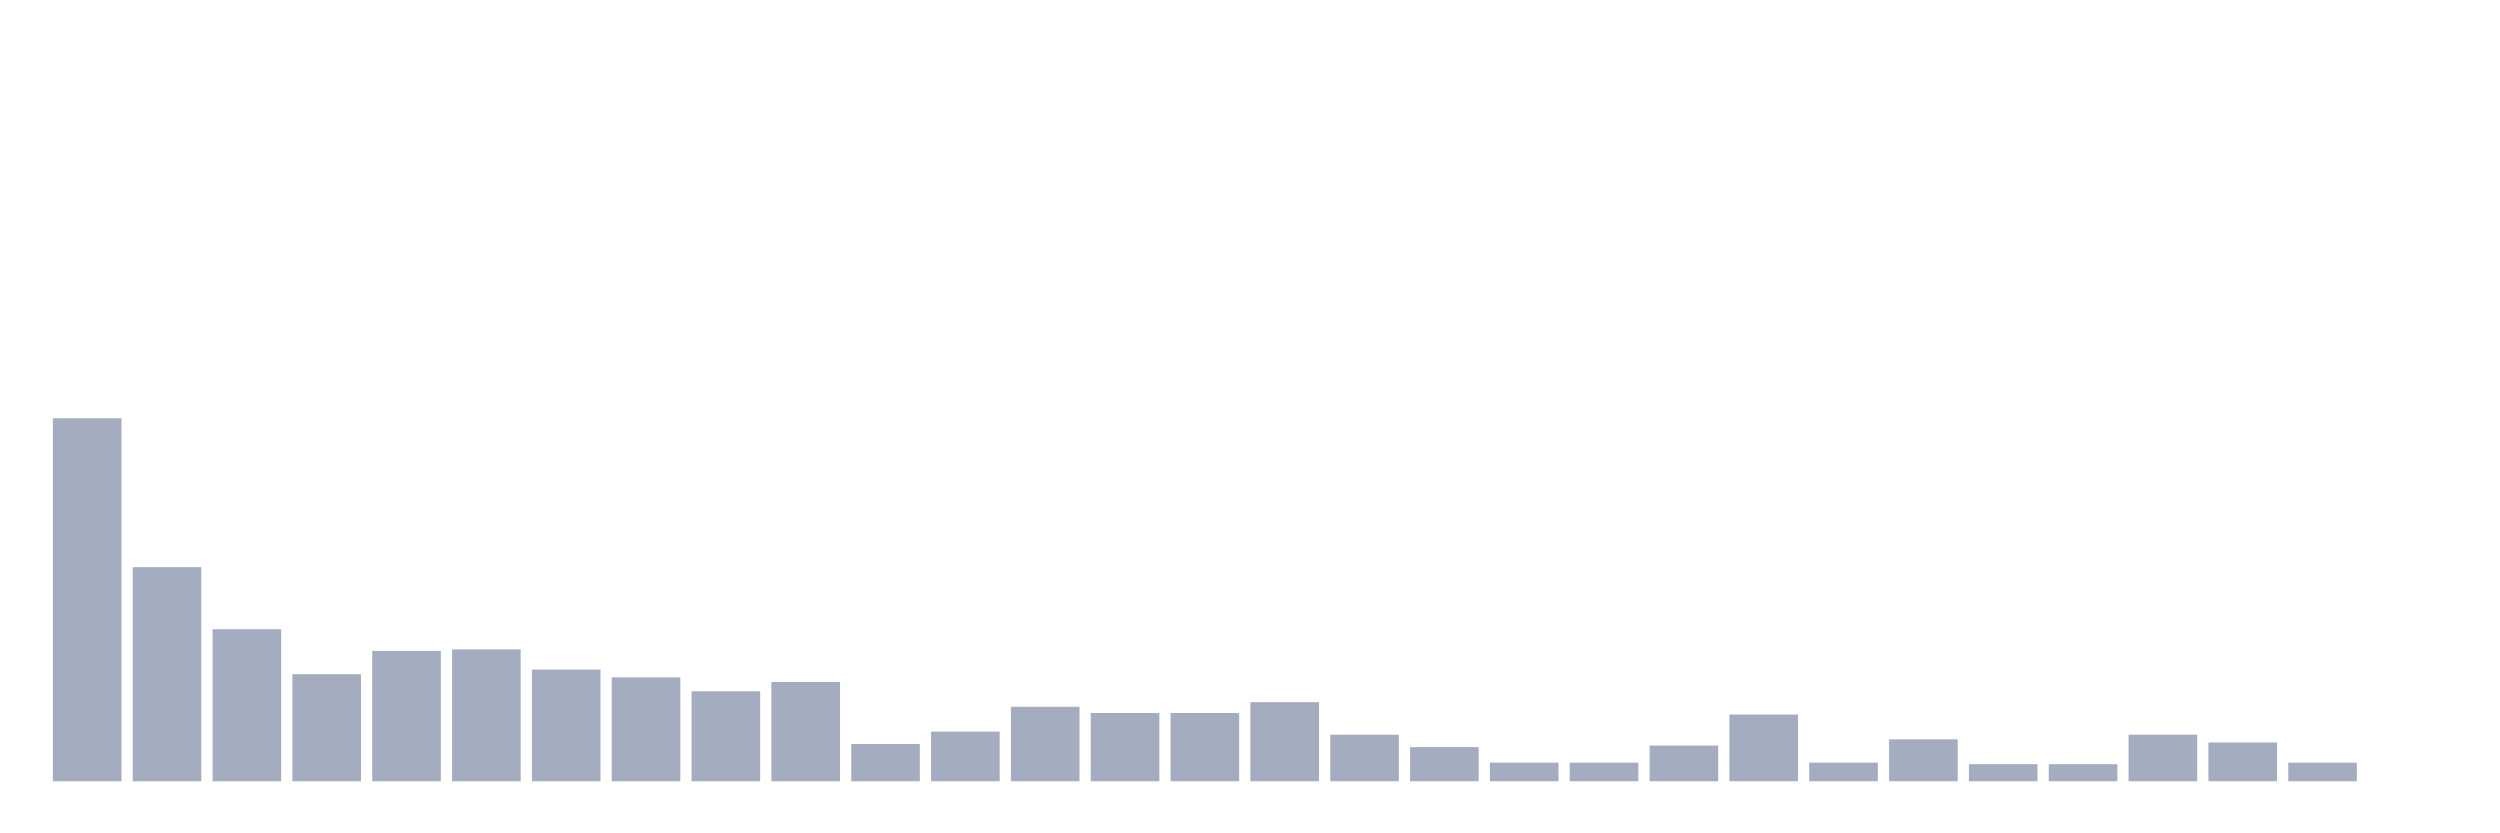 <svg xmlns="http://www.w3.org/2000/svg" viewBox="0 0 480 160"><g transform="translate(10,10)"><rect class="bar" x="0.153" width="13.175" y="70.298" height="69.702" fill="rgb(164,173,192)"></rect><rect class="bar" x="15.482" width="13.175" y="98.894" height="41.106" fill="rgb(164,173,192)"></rect><rect class="bar" x="30.81" width="13.175" y="110.809" height="29.191" fill="rgb(164,173,192)"></rect><rect class="bar" x="46.138" width="13.175" y="119.447" height="20.553" fill="rgb(164,173,192)"></rect><rect class="bar" x="61.466" width="13.175" y="114.979" height="25.021" fill="rgb(164,173,192)"></rect><rect class="bar" x="76.794" width="13.175" y="114.681" height="25.319" fill="rgb(164,173,192)"></rect><rect class="bar" x="92.123" width="13.175" y="118.553" height="21.447" fill="rgb(164,173,192)"></rect><rect class="bar" x="107.451" width="13.175" y="120.043" height="19.957" fill="rgb(164,173,192)"></rect><rect class="bar" x="122.779" width="13.175" y="122.723" height="17.277" fill="rgb(164,173,192)"></rect><rect class="bar" x="138.107" width="13.175" y="120.936" height="19.064" fill="rgb(164,173,192)"></rect><rect class="bar" x="153.436" width="13.175" y="132.851" height="7.149" fill="rgb(164,173,192)"></rect><rect class="bar" x="168.764" width="13.175" y="130.468" height="9.532" fill="rgb(164,173,192)"></rect><rect class="bar" x="184.092" width="13.175" y="125.702" height="14.298" fill="rgb(164,173,192)"></rect><rect class="bar" x="199.42" width="13.175" y="126.894" height="13.106" fill="rgb(164,173,192)"></rect><rect class="bar" x="214.748" width="13.175" y="126.894" height="13.106" fill="rgb(164,173,192)"></rect><rect class="bar" x="230.077" width="13.175" y="124.809" height="15.191" fill="rgb(164,173,192)"></rect><rect class="bar" x="245.405" width="13.175" y="131.064" height="8.936" fill="rgb(164,173,192)"></rect><rect class="bar" x="260.733" width="13.175" y="133.447" height="6.553" fill="rgb(164,173,192)"></rect><rect class="bar" x="276.061" width="13.175" y="136.426" height="3.574" fill="rgb(164,173,192)"></rect><rect class="bar" x="291.39" width="13.175" y="136.426" height="3.574" fill="rgb(164,173,192)"></rect><rect class="bar" x="306.718" width="13.175" y="133.149" height="6.851" fill="rgb(164,173,192)"></rect><rect class="bar" x="322.046" width="13.175" y="127.191" height="12.809" fill="rgb(164,173,192)"></rect><rect class="bar" x="337.374" width="13.175" y="136.426" height="3.574" fill="rgb(164,173,192)"></rect><rect class="bar" x="352.702" width="13.175" y="131.957" height="8.043" fill="rgb(164,173,192)"></rect><rect class="bar" x="368.031" width="13.175" y="136.723" height="3.277" fill="rgb(164,173,192)"></rect><rect class="bar" x="383.359" width="13.175" y="136.723" height="3.277" fill="rgb(164,173,192)"></rect><rect class="bar" x="398.687" width="13.175" y="131.064" height="8.936" fill="rgb(164,173,192)"></rect><rect class="bar" x="414.015" width="13.175" y="132.553" height="7.447" fill="rgb(164,173,192)"></rect><rect class="bar" x="429.344" width="13.175" y="136.426" height="3.574" fill="rgb(164,173,192)"></rect><rect class="bar" x="444.672" width="13.175" y="140" height="0" fill="rgb(164,173,192)"></rect></g></svg>